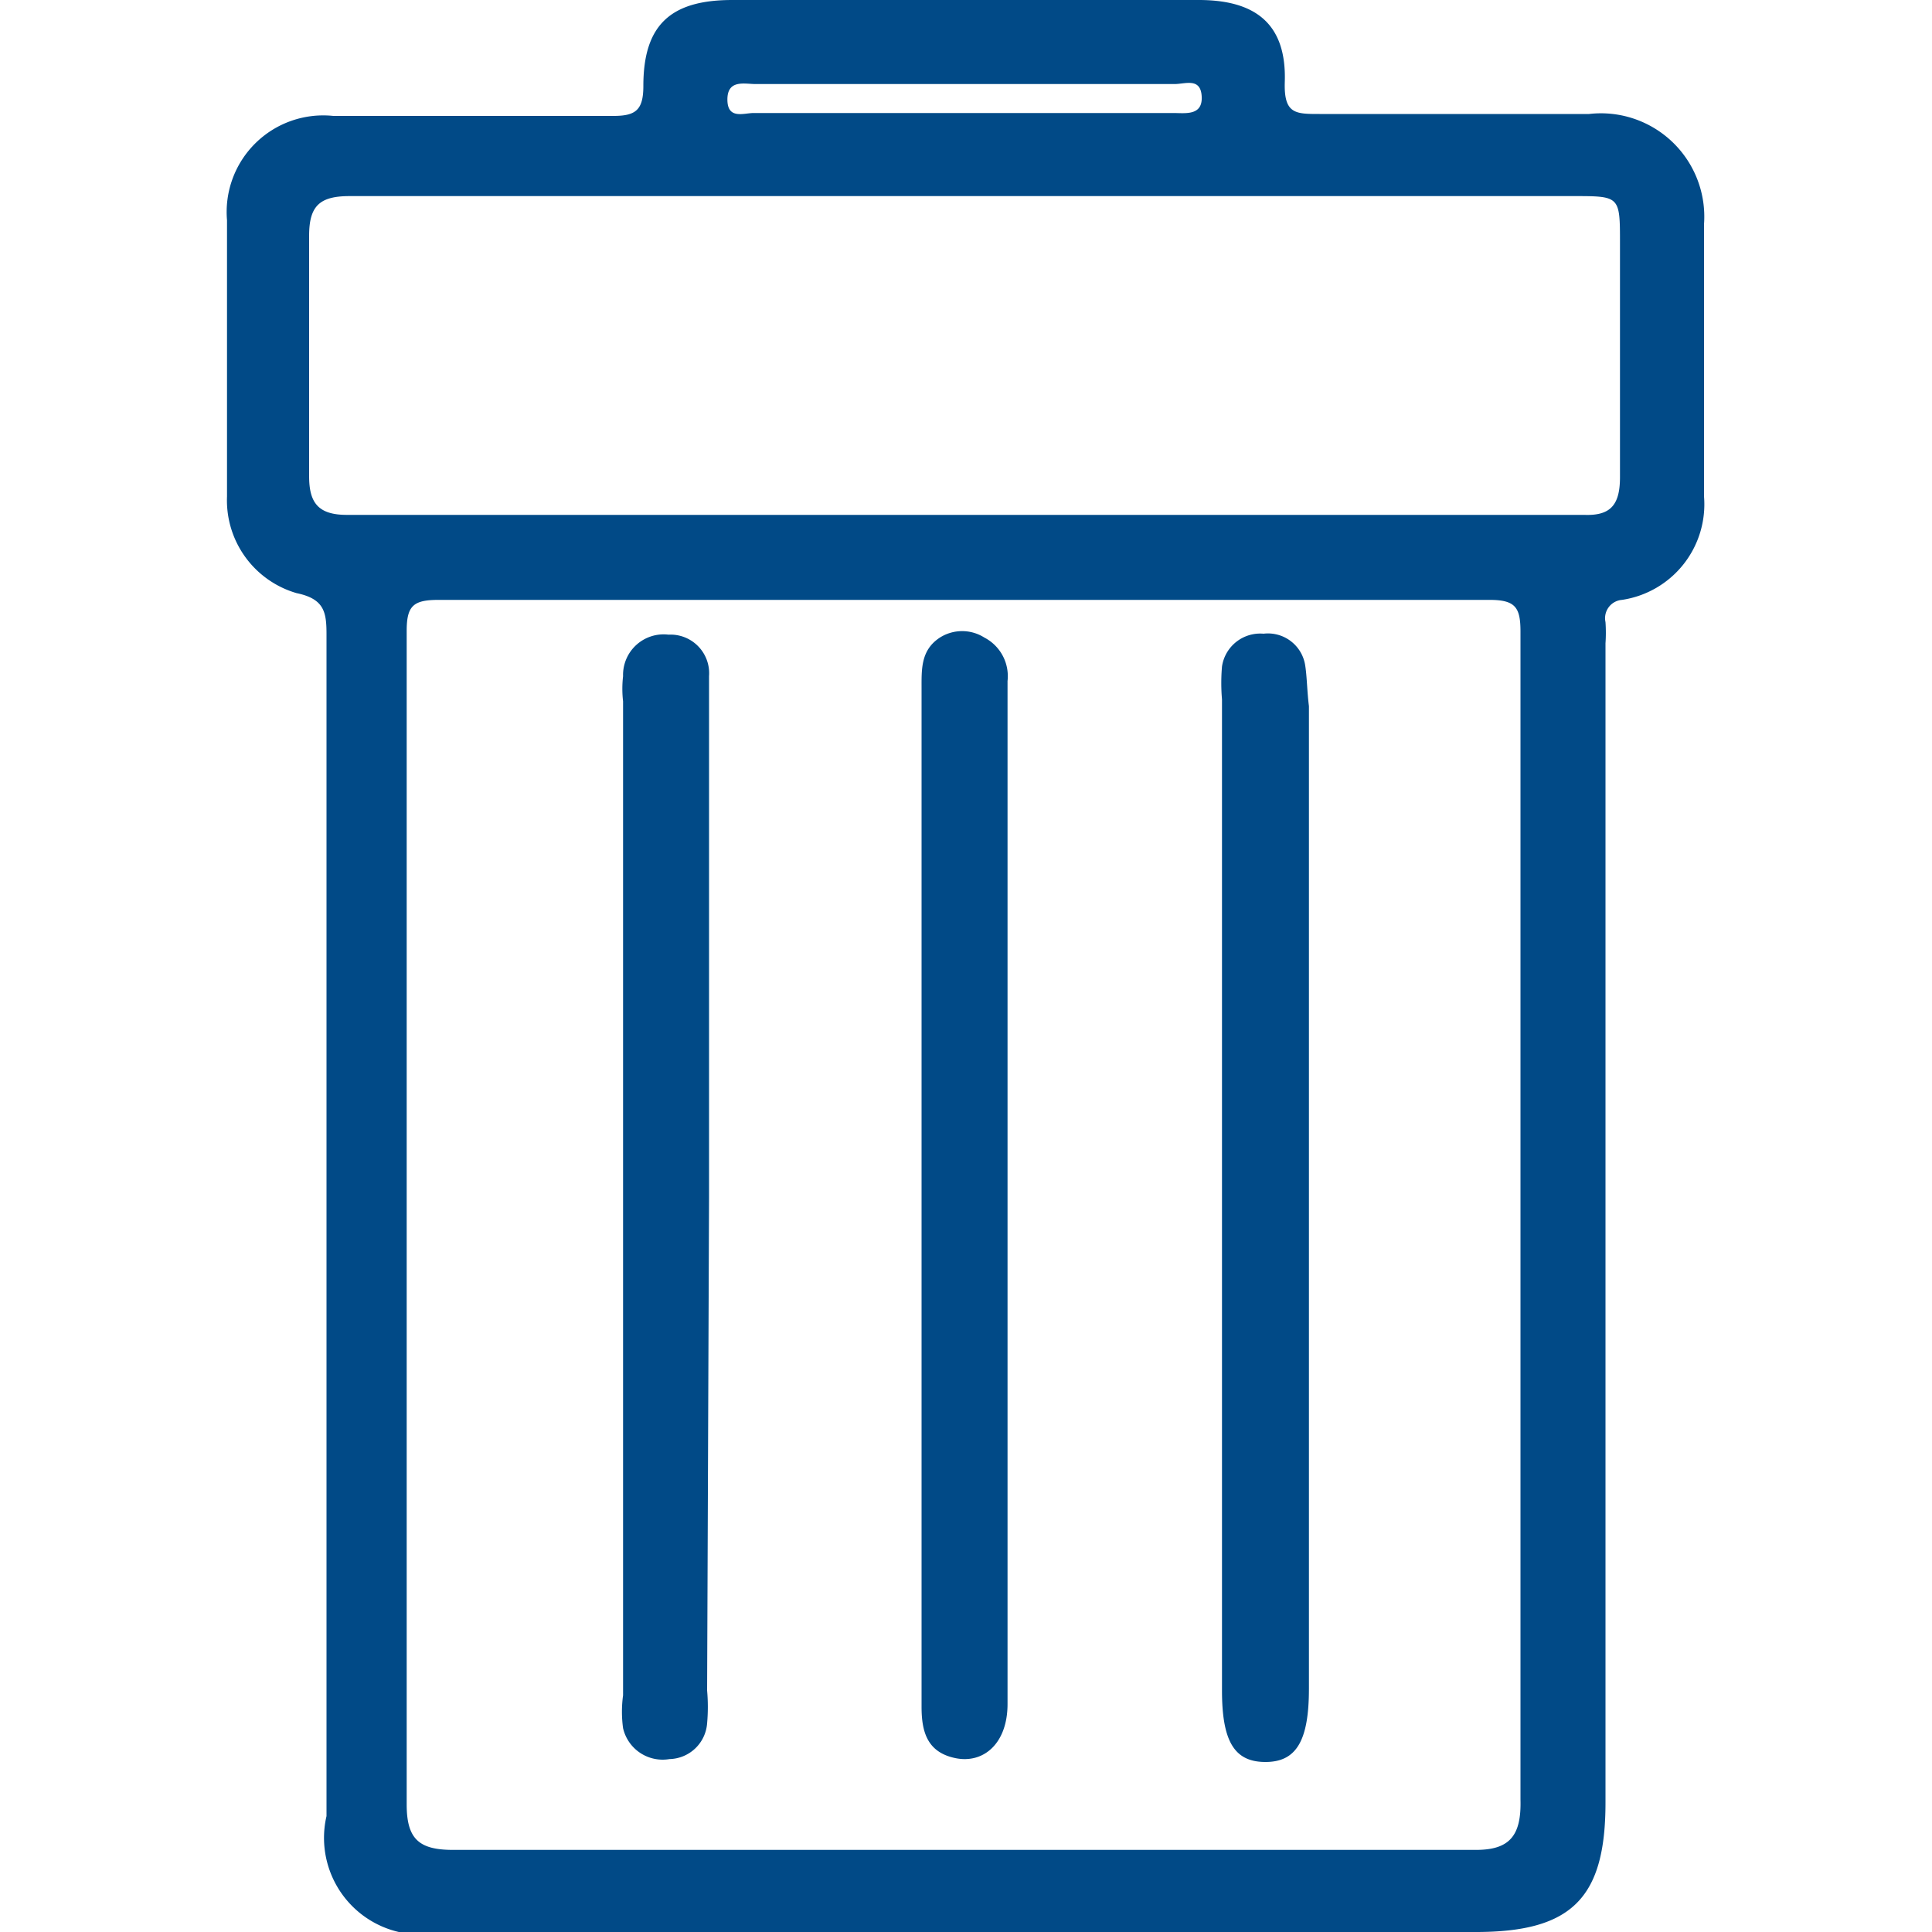 <svg id="Layer_1" data-name="Layer 1" xmlns="http://www.w3.org/2000/svg" viewBox="0 0 20 20"><defs><style>.cls-1{fill:#014a87;}</style></defs><title>Waste</title><path class="cls-1" d="M16.45,1.18c-.93,0-1.86,0-2.79,0-.25,0-.37,0-.36-.33C13.32.25,13,0,12.41,0H7.58c-.64,0-.92.26-.92.89,0,.25-.08.31-.31.31-1,0-1.93,0-2.9,0a1,1,0,0,0-1.1,1.08c0,1,0,1.91,0,2.86a1,1,0,0,0,.72,1c.29.06.31.2.31.43,0,2.06,0,4.11,0,6.17V18.8A1,1,0,0,0,4.58,20h10.7c1,0,1.34-.36,1.34-1.34v-12a1.62,1.62,0,0,0,0-.22.19.19,0,0,1,.17-.23,1,1,0,0,0,.85-1.07c0-.94,0-1.88,0-2.82A1.07,1.07,0,0,0,16.45,1.18ZM7.82.87c1.45,0,2.89,0,4.34,0,.11,0,.27-.07.28.13s-.17.17-.29.17H7.8c-.1,0-.27.07-.27-.14S7.71.87,7.82.87Zm7.46,18.28H4.69c-.35,0-.48-.11-.48-.47q0-6.07,0-12.15c0-.26.07-.32.33-.32H15.42c.27,0,.32.08.32.33q0,3,0,6.09c0,2,0,4,0,6C15.75,19,15.63,19.15,15.28,19.15ZM16.4,5.33H3.59c-.3,0-.39-.13-.39-.4q0-1.25,0-2.49c0-.31.11-.41.42-.41H16.29c.48,0,.48,0,.48.49,0,.81,0,1.62,0,2.42C16.77,5.23,16.67,5.34,16.4,5.33Z"/><path class="cls-1" d="M13.51,6.88a.39.39,0,0,0-.43-.32.4.4,0,0,0-.43.34,2,2,0,0,0,0,.34V17.5c0,.53.13.74.45.74s.45-.22.45-.76V7.31C13.53,7.15,13.53,7,13.51,6.88Z"/><path class="cls-1" d="M7.34,12.4V7a.4.4,0,0,0-.42-.43A.42.42,0,0,0,6.45,7a1.13,1.13,0,0,0,0,.26V17.55a1.25,1.25,0,0,0,0,.34.42.42,0,0,0,.48.32.4.4,0,0,0,.39-.37,1.93,1.93,0,0,0,0-.34Z"/><path class="cls-1" d="M10.19,6.6a.43.43,0,0,0-.46,0c-.2.13-.19.33-.19.53V17.67c0,.26.06.47.35.53s.54-.15.54-.56V7.05A.45.45,0,0,0,10.19,6.6Z"/></svg>